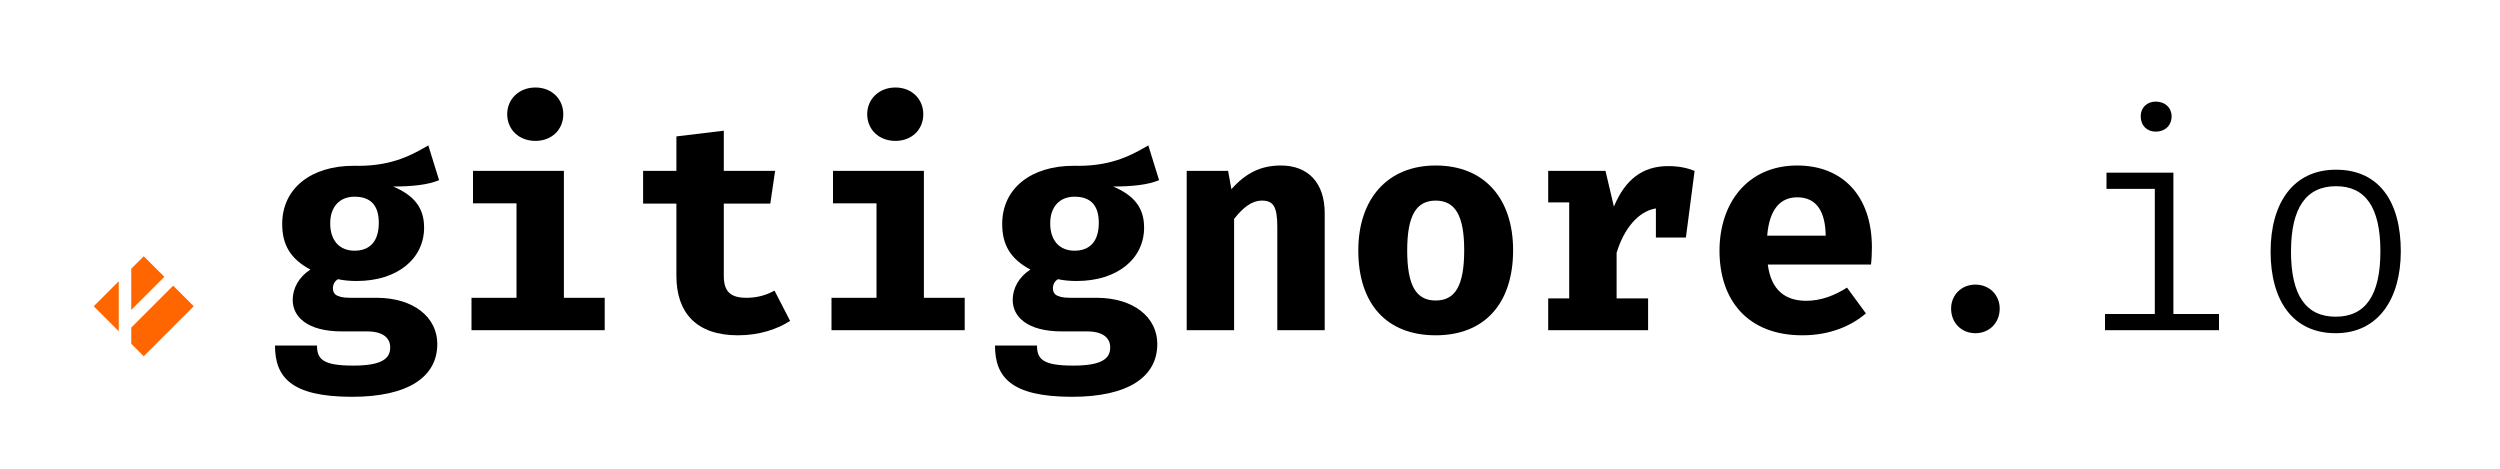 <?xml version="1.0" encoding="UTF-8"?>
<svg width="400px" height="75px" viewBox="0 0 400 75" version="1.1" xmlns="http://www.w3.org/2000/svg" xmlns:xlink="http://www.w3.org/1999/xlink">
    <!-- Generator: Sketch 52.6 (67491) - http://www.bohemiancoding.com/sketch -->
    <title>gitignore.io</title>
    <desc>Created with Sketch.</desc>
    <g id="gitignore.io" stroke="none" stroke-width="1" fill="none" fill-rule="evenodd">
        <path d="M27.707,45.707 L31,49 L23,57 L21,55 L21,52.414 L27.707,45.707 Z M19,45 L19,53 L15,49 L19,45 Z M26.293,44.293 L21,49.586 L21,43 L23,41 L26.293,44.293 Z" id="Page-1" fill="#FF6600"></path>
        <path d="M68.528,23.264 C65.456,25.088 62.192,26.672 56.528,26.528 C49.856,26.528 45.152,30.08 45.152,35.84 C45.152,39.152 46.448,41.408 49.664,43.136 C47.84,44.288 46.832,46.112 46.832,47.984 C46.832,50.672 49.136,53.024 54.704,53.024 L58.736,53.024 C61.28,53.024 62.432,54.08 62.432,55.568 C62.432,57.248 61.328,58.496 56.528,58.496 C51.68,58.496 50.72,57.488 50.72,55.28 L44,55.28 C44,60.32 46.544,63.488 56.336,63.488 C65.36,63.488 69.968,60.272 69.968,55.04 C69.968,50.768 66.176,47.648 60.272,47.648 L56.048,47.648 C53.6,47.648 53.264,46.88 53.264,46.112 C53.264,45.536 53.552,44.96 54.08,44.672 C54.992,44.864 55.952,44.96 57.056,44.96 C63.632,44.96 67.856,41.36 67.856,36.416 C67.856,33.104 66.128,31.232 62.912,29.84 C66.128,29.84 68.48,29.552 70.256,28.832 L68.528,23.264 Z M56.72,31.472 C59.264,31.472 60.608,32.816 60.608,35.648 C60.608,38.576 59.216,40.112 56.72,40.112 C54.368,40.112 52.832,38.528 52.832,35.744 C52.832,33.104 54.32,31.472 56.72,31.472 Z" id="Fill-1" fill="#000000"></path>
        <path d="M85.664,14 C83.024,14 81.152,15.872 81.152,18.272 C81.152,20.72 83.024,22.544 85.664,22.544 C88.304,22.544 90.128,20.72 90.128,18.272 C90.128,15.872 88.304,14 85.664,14 Z M90.224,27.344 L75.68,27.344 L75.68,32.528 L82.64,32.528 L82.64,47.648 L75.44,47.648 L75.44,52.832 L96.752,52.832 L96.752,47.648 L90.224,47.648 L90.224,27.344 Z" id="Fill-2" fill="#000000"></path>
        <path d="M126.416,51.344 L123.92,46.496 C122.72,47.168 121.232,47.648 119.456,47.648 C116.912,47.648 115.808,46.688 115.808,44.144 L115.808,32.576 L123.248,32.576 L124.016,27.344 L115.808,27.344 L115.808,20.912 L108.224,21.824 L108.224,27.344 L102.896,27.344 L102.896,32.576 L108.224,32.576 L108.224,44.144 C108.224,50 111.392,53.648 118.064,53.648 C121.568,53.648 124.4,52.64 126.416,51.344 Z" id="Fill-3" fill="#000000"></path>
        <path d="M143.264,14 C140.624,14 138.752,15.872 138.752,18.272 C138.752,20.72 140.624,22.544 143.264,22.544 C145.904,22.544 147.728,20.72 147.728,18.272 C147.728,15.872 145.904,14 143.264,14 Z M147.824,27.344 L133.28,27.344 L133.28,32.528 L140.24,32.528 L140.24,47.648 L133.04,47.648 L133.04,52.832 L154.352,52.832 L154.352,47.648 L147.824,47.648 L147.824,27.344 Z" id="Fill-4" fill="#000000"></path>
        <path d="M183.728,23.264 C180.656,25.088 177.392,26.672 171.728,26.528 C165.056,26.528 160.352,30.08 160.352,35.84 C160.352,39.152 161.648,41.408 164.864,43.136 C163.04,44.288 162.032,46.112 162.032,47.984 C162.032,50.672 164.336,53.024 169.904,53.024 L173.936,53.024 C176.48,53.024 177.632,54.08 177.632,55.568 C177.632,57.248 176.528,58.496 171.728,58.496 C166.88,58.496 165.92,57.488 165.92,55.28 L159.2,55.28 C159.2,60.32 161.744,63.488 171.536,63.488 C180.56,63.488 185.168,60.272 185.168,55.04 C185.168,50.768 181.376,47.648 175.472,47.648 L171.248,47.648 C168.8,47.648 168.464,46.88 168.464,46.112 C168.464,45.536 168.752,44.96 169.28,44.672 C170.192,44.864 171.152,44.96 172.256,44.96 C178.832,44.96 183.056,41.36 183.056,36.416 C183.056,33.104 181.328,31.232 178.112,29.84 C181.328,29.84 183.68,29.552 185.456,28.832 L183.728,23.264 Z M171.92,31.472 C174.464,31.472 175.808,32.816 175.808,35.648 C175.808,38.576 174.416,40.112 171.92,40.112 C169.568,40.112 168.032,38.528 168.032,35.744 C168.032,33.104 169.52,31.472 171.92,31.472 Z" id="Fill-5" fill="#000000"></path>
        <path d="M189.872,52.832 L197.456,52.832 L197.456,35.024 C198.896,33.2 200.288,32.096 201.92,32.096 C203.792,32.096 204.368,33.152 204.368,36.32 L204.368,52.832 L211.952,52.832 L211.952,34.112 C211.952,29.264 209.312,26.48 204.944,26.48 C201.68,26.48 199.28,27.728 197.024,30.272 L196.496,27.344 L189.872,27.344 L189.872,52.832 Z" id="Fill-6" fill="#000000"></path>
        <path d="M229.712,26.48 C221.888,26.48 217.328,31.952 217.328,40.064 C217.328,48.656 221.888,53.648 229.712,53.648 C237.536,53.648 242.096,48.56 242.096,40.016 C242.096,31.856 237.584,26.48 229.712,26.48 Z M229.712,32.096 C232.832,32.096 234.272,34.496 234.272,40.016 C234.272,45.728 232.832,48.08 229.712,48.08 C226.592,48.08 225.152,45.728 225.152,40.064 C225.152,34.496 226.592,32.096 229.712,32.096 Z" id="Fill-7" fill="#000000"></path>
        <path d="M266.912,26.576 C262.832,26.576 260.048,28.688 258.224,33.056 L256.88,27.344 L247.712,27.344 L247.712,32.384 L251.072,32.384 L251.072,47.744 L247.712,47.744 L247.712,52.832 L263.696,52.832 L263.696,47.744 L258.656,47.744 L258.656,40.448 C259.808,36.656 262.064,33.824 264.944,33.344 L264.944,38 L269.744,38 L271.136,27.344 C269.936,26.864 268.64,26.576 266.912,26.576 Z" id="Fill-8" fill="#000000"></path>
        <path d="M282.848,42.32 L299.36,42.32 C299.456,41.552 299.504,40.448 299.504,39.584 C299.504,31.376 294.848,26.48 287.552,26.48 C279.536,26.48 275.12,32.576 275.12,40.112 C275.12,48.032 279.632,53.648 288.368,53.648 C292.688,53.648 296.144,52.208 298.544,50.144 L295.52,46.016 C293.504,47.312 291.296,48.128 288.992,48.128 C285.728,48.128 283.376,46.496 282.848,42.32 Z M287.552,31.568 C290.768,31.568 292.064,34.016 292.112,37.712 L282.752,37.712 C283.088,33.488 284.864,31.568 287.552,31.568 Z" id="Fill-9" fill="#000000"></path>
        <path d="M312.176,49.376 C312.176,51.632 313.808,53.312 316.064,53.312 C318.32,53.312 319.952,51.632 319.952,49.376 C319.952,47.216 318.32,45.536 316.064,45.536 C313.808,45.536 312.176,47.216 312.176,49.376 Z" id="Fill-10" fill="#000000"></path>
        <path d="M344.912,16.256 C343.472,16.256 342.512,17.264 342.512,18.608 C342.512,20.048 343.472,21.056 344.912,21.056 C346.448,21.056 347.456,20.048 347.456,18.608 C347.456,17.264 346.448,16.256 344.912,16.256 Z M347.744,27.632 L337.04,27.632 L337.04,30.224 L344.768,30.224 L344.768,50.24 L336.8,50.24 L336.8,52.832 L355.04,52.832 L355.04,50.24 L347.744,50.24 L347.744,27.632 Z" id="Fill-11" fill="#000000"></path>
        <path d="M373.76,27.152 C366.848,27.152 363.296,32.576 363.296,40.256 C363.296,48.032 366.8,53.312 373.712,53.312 C380.576,53.312 384.128,47.744 384.128,40.208 C384.128,32.288 380.672,27.152 373.76,27.152 Z M373.76,29.792 C378.464,29.792 380.864,33.152 380.864,40.208 C380.864,47.264 378.464,50.672 373.712,50.672 C368.96,50.672 366.56,47.264 366.56,40.256 C366.56,33.152 369.056,29.792 373.76,29.792 Z" id="Fill-12" fill="#000000"></path>
    </g>
</svg>